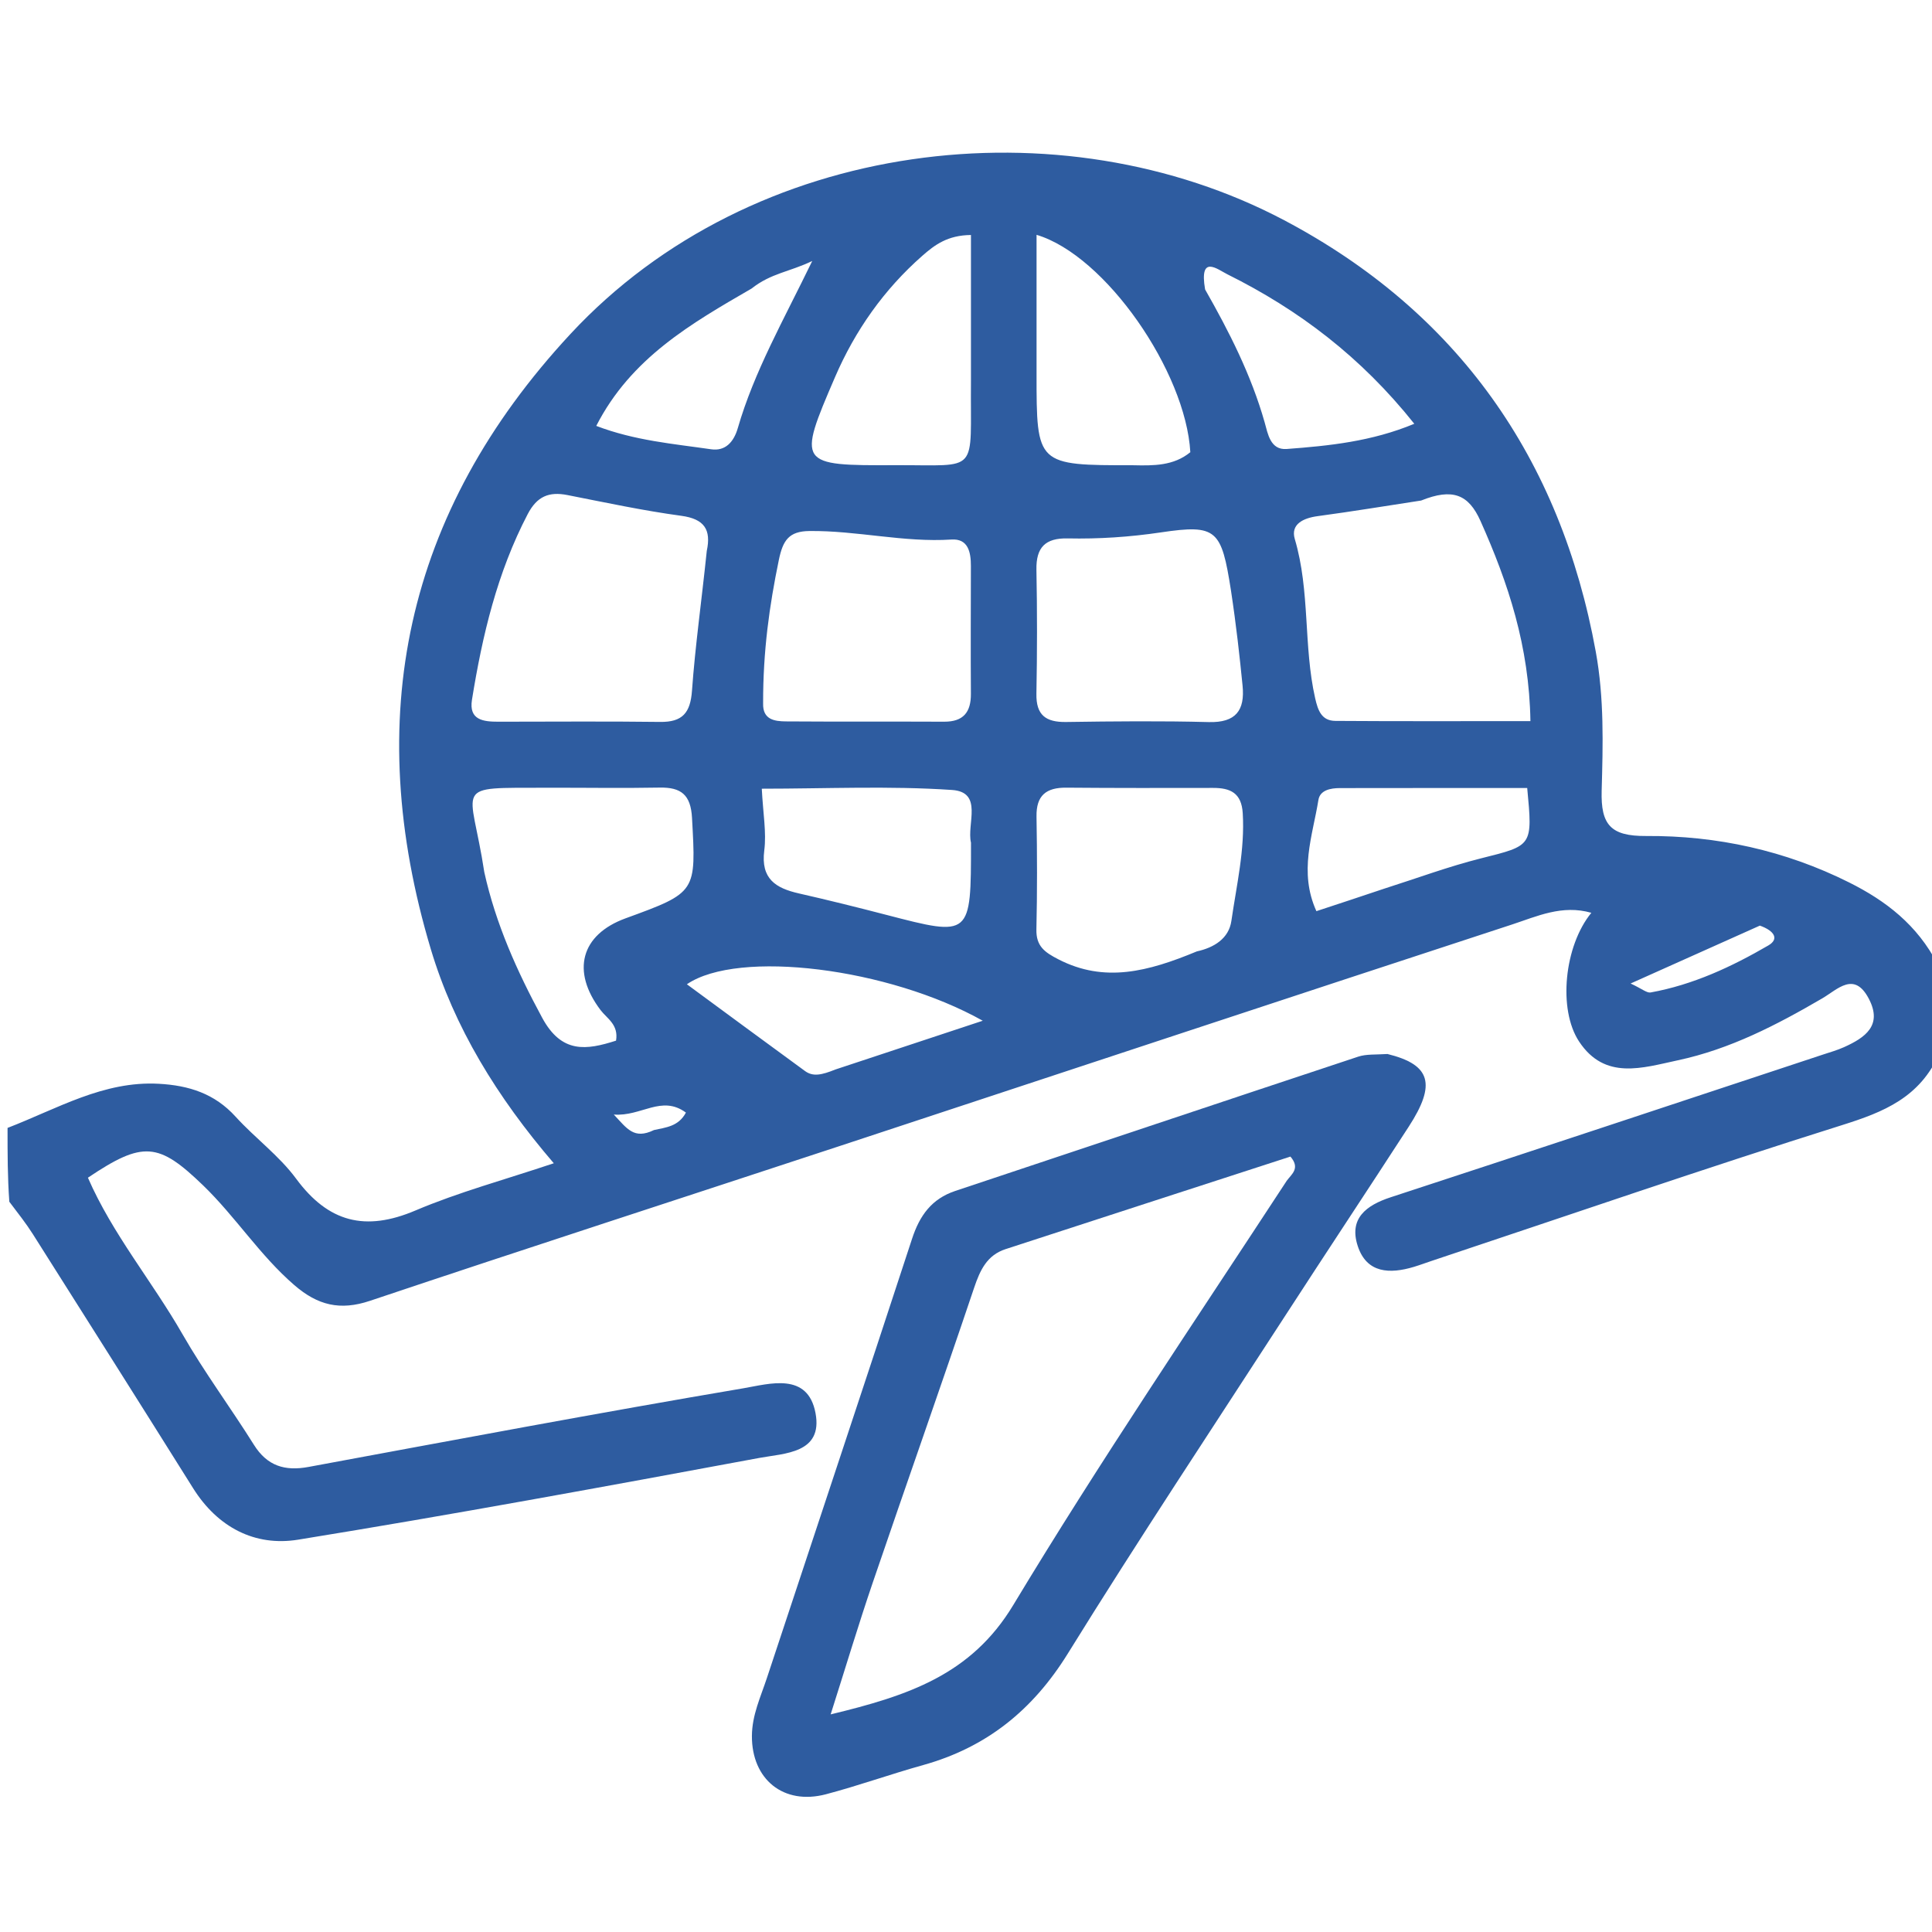 <svg version="1.1" id="Layer_1" xmlns="http://www.w3.org/2000/svg" xmlns:xlink="http://www.w3.org/1999/xlink" x="0px" y="0px"
	 width="100%" viewBox="0 0 256 256" enable-background="new 0 0 256 256" xml:space="preserve">
<path fill="#2e5ca0" opacity="1" stroke="none" 
	d="
M1,149.454 
	C7.596,146.913 13.718,143.206 21.035,143.606 
	C25.051,143.826 28.442,144.909 31.218,147.966 
	C33.791,150.798 36.987,153.13 39.235,156.179 
	C43.514,161.981 48.416,163.213 55.045,160.398 
	C60.785,157.961 66.865,156.324 73.38,154.137 
	C65.857,145.376 60.179,136.103 57.088,125.78 
	C47.958,95.284 53.547,67.993 75.584,44.258 
	C99.709,18.272 140.575,13.55 170.162,29.182 
	C193.071,41.286 206.787,60.669 211.452,86.373 
	C212.568,92.523 212.401,98.641 212.229,104.756 
	C212.101,109.276 213.409,110.806 218.114,110.774 
	C227.483,110.71 236.552,112.695 245.017,116.927 
	C249.87,119.353 254.042,122.537 256.75,127.78 
	C257,131.693 257,135.386 257,139.539 
	C254.392,145.457 249.563,147.359 244.086,149.082 
	C225.877,154.809 207.824,161.035 189.711,167.071 
	C188.921,167.334 188.142,167.628 187.345,167.867 
	C184.168,168.821 181.104,168.74 179.91,165.111 
	C178.714,161.474 180.995,159.715 184.287,158.639 
	C203.385,152.393 222.454,146.054 241.531,139.743 
	C242.473,139.432 243.436,139.161 244.337,138.756 
	C247.136,137.497 249.491,135.875 247.62,132.321 
	C245.685,128.645 243.494,131.1 241.461,132.288 
	C235.421,135.814 229.246,139.016 222.332,140.493 
	C217.62,141.499 212.657,143.173 209.241,138.014 
	C206.412,133.742 207.278,125.32 210.861,120.953 
	C206.989,119.838 203.64,121.426 200.361,122.498 
	C170.696,132.204 141.071,142.033 111.426,151.801 
	C90.624,158.656 69.785,165.399 49.021,172.366 
	C45.045,173.7 42.09,172.952 39.001,170.286 
	C34.432,166.342 31.217,161.227 26.91,157.067 
	C21.017,151.378 18.965,151.132 11.65,156.052 
	C14.89,163.498 20.159,169.776 24.18,176.788 
	C27.068,181.824 30.557,186.51 33.642,191.438 
	C35.407,194.258 37.751,194.957 40.881,194.377 
	C60.087,190.824 79.285,187.211 98.541,183.947 
	C101.937,183.371 107.034,181.768 108.06,187.241 
	C109.063,192.59 103.953,192.563 100.634,193.179 
	C80.288,196.955 59.931,200.702 39.506,204.015 
	C33.776,204.945 28.836,202.38 25.585,197.191 
	C18.54,185.949 11.449,174.736 4.353,163.526 
	C3.467,162.127 2.435,160.821 1.235,159.236 
	C1,155.969 1,152.939 1,149.454 
M188.311,66.323 
	C183.742,67.021 179.18,67.776 174.6,68.391 
	C172.689,68.647 170.983,69.459 171.567,71.428 
	C173.615,78.333 172.693,85.575 174.265,92.519 
	C174.635,94.154 175.123,95.51 176.945,95.523 
	C185.494,95.583 194.043,95.55 202.789,95.55 
	C202.629,85.62 199.844,77.246 196.172,69.032 
	C194.596,65.507 192.482,64.646 188.311,66.323 
M93.651,73 
	C94.251,70.193 93.351,68.763 90.271,68.346 
	C85.209,67.661 80.198,66.582 75.179,65.596 
	C72.741,65.116 71.154,65.77 69.928,68.116 
	C65.88,75.862 63.913,84.201 62.538,92.722 
	C62.104,95.418 64.047,95.63 66.024,95.63 
	C73.173,95.629 80.323,95.566 87.471,95.658 
	C90.435,95.696 91.48,94.458 91.692,91.516 
	C92.118,85.591 92.958,79.696 93.651,73 
M101.117,93.2 
	C101.053,95.36 102.624,95.58 104.155,95.59 
	C111.136,95.64 118.118,95.596 125.099,95.629 
	C127.641,95.641 128.665,94.383 128.649,91.929 
	C128.61,86.278 128.64,80.626 128.648,74.974 
	C128.65,73.165 128.284,71.349 126.08,71.491 
	C119.74,71.9 113.546,70.289 107.236,70.363 
	C104.531,70.395 103.737,71.598 103.199,74.204 
	C101.951,80.242 101.1,86.27 101.117,93.2 
M163.107,78.227 
	C161.845,70.184 161.247,69.442 153.83,70.544 
	C149.696,71.158 145.607,71.429 141.475,71.342 
	C138.512,71.279 137.274,72.525 137.332,75.497 
	C137.438,80.971 137.433,86.45 137.33,91.923 
	C137.277,94.764 138.578,95.707 141.261,95.668 
	C147.565,95.576 153.875,95.514 160.176,95.68 
	C163.761,95.774 164.975,94.121 164.646,90.845 
	C164.251,86.906 163.826,82.971 163.107,78.227 
M64.173,115.568 
	C65.688,122.417 68.506,128.694 71.844,134.864 
	C74.432,139.646 77.713,139.144 81.629,137.891 
	C81.986,135.757 80.429,134.965 79.578,133.842 
	C75.671,128.686 76.961,123.846 82.893,121.683 
	C92.344,118.237 92.235,118.243 91.696,108.376 
	C91.528,105.307 90.257,104.305 87.395,104.36 
	C82.411,104.455 77.424,104.364 72.438,104.381 
	C59.639,104.424 62.379,103.721 64.173,115.568 
M158.593,126.063 
	C160.872,125.566 162.829,124.355 163.164,122.027 
	C163.846,117.295 164.968,112.604 164.669,107.743 
	C164.504,105.062 163.023,104.399 160.737,104.403 
	C154.255,104.413 147.773,104.427 141.291,104.37 
	C138.63,104.347 137.294,105.39 137.343,108.199 
	C137.429,113.184 137.441,118.173 137.329,123.157 
	C137.278,125.385 138.433,126.186 140.256,127.123 
	C146.351,130.255 152.103,128.756 158.593,126.063 
M128.657,50.449 
	C128.657,44.036 128.657,37.623 128.657,31.138 
	C125.552,31.17 123.853,32.453 122.227,33.88 
	C117.136,38.349 113.307,43.797 110.652,49.954 
	C105.632,61.596 105.746,61.693 118.622,61.639 
	C129.97,61.591 128.535,62.979 128.657,50.449 
M128.66,111.664 
	C128.078,109.191 130.316,104.957 126.151,104.675 
	C117.797,104.111 109.378,104.507 100.941,104.507 
	C101.104,107.783 101.576,110.29 101.269,112.698 
	C100.791,116.449 102.782,117.686 105.861,118.384 
	C109.737,119.264 113.595,120.223 117.441,121.223 
	C128.672,124.142 128.668,124.156 128.66,111.664 
M150.183,61.648 
	C152.846,61.706 155.503,61.739 157.725,59.919 
	C157.116,49.257 146.489,33.842 137.349,31.115 
	C137.349,37.366 137.35,43.438 137.349,49.51 
	C137.348,61.652 137.348,61.652 150.183,61.648 
M183.44,117.744 
	C187.708,116.39 191.921,114.82 196.256,113.731 
	C203.063,112.022 203.098,112.159 202.363,104.417 
	C194.11,104.417 185.818,104.409 177.526,104.426 
	C176.317,104.429 174.908,104.689 174.697,105.996 
	C173.931,110.742 172.067,115.52 174.429,120.734 
	C177.382,119.762 180.039,118.887 183.44,117.744 
M110.688,141.716 
	C117.085,139.598 123.482,137.481 130.219,135.252 
	C117.745,128.257 97.837,125.771 91.015,130.421 
	C96.3,134.308 101.475,138.129 106.671,141.92 
	C107.733,142.694 108.875,142.446 110.688,141.716 
M99.587,38.234 
	C91.615,42.85 83.609,47.429 79.008,56.434 
	C84.141,58.394 89.231,58.805 94.231,59.532 
	C96.11,59.805 97.226,58.577 97.762,56.727 
	C99.93,49.243 103.791,42.486 107.626,34.582 
	C104.654,36.02 102.167,36.191 99.587,38.234 
M159.682,38.353 
	C162.881,43.97 165.797,49.701 167.574,55.97 
	C167.991,57.439 168.314,59.656 170.487,59.494 
	C176.117,59.074 181.755,58.501 187.401,56.153 
	C180.34,47.289 172.09,41.049 162.638,36.348 
	C161.311,35.688 158.875,33.647 159.682,38.353 
M233.192,122.648 
	C227.736,125.091 222.281,127.534 216.063,130.319 
	C217.585,131.025 218.212,131.598 218.718,131.506 
	C224.33,130.492 229.436,128.113 234.314,125.277 
	C235.77,124.43 235.135,123.345 233.192,122.648 
M86.656,149.737 
	C88.217,149.389 89.904,149.274 90.888,147.423 
	C87.643,145.046 84.99,147.966 81.33,147.683 
	C83.089,149.54 83.983,151.034 86.656,149.737 
z"/>
<path fill="#2e5ca0" opacity="1" stroke="none" 
	d="
M183.849,139.661 
	C189.617,141.081 190.302,143.676 186.677,149.271 
	C181.259,157.633 175.748,165.934 170.329,174.295 
	C160.668,189.2 150.844,204.006 141.493,219.104 
	C136.852,226.597 130.722,231.539 122.312,233.883 
	C118,235.085 113.775,236.605 109.449,237.747 
	C103.818,239.234 99.604,235.768 99.632,230.026 
	C99.646,227.263 100.788,224.856 101.617,222.347 
	C108.027,202.943 114.502,183.561 120.854,164.138 
	C121.859,161.067 123.445,158.849 126.58,157.805 
	C144.378,151.879 162.162,145.912 179.968,140.013 
	C181.04,139.657 182.266,139.763 183.849,139.661 
M170.504,156.45 
	C171.149,155.569 172.324,154.808 170.988,153.253 
	C158.462,157.32 145.851,161.405 133.248,165.514 
	C130.769,166.322 129.861,168.308 129.067,170.665 
	C124.675,183.715 120.077,196.695 115.636,209.728 
	C113.743,215.282 112.058,220.907 110.066,227.165 
	C120.318,224.688 128.684,221.933 134.261,212.68 
	C145.658,193.772 158.059,175.468 170.504,156.45 
z"/>
</svg>